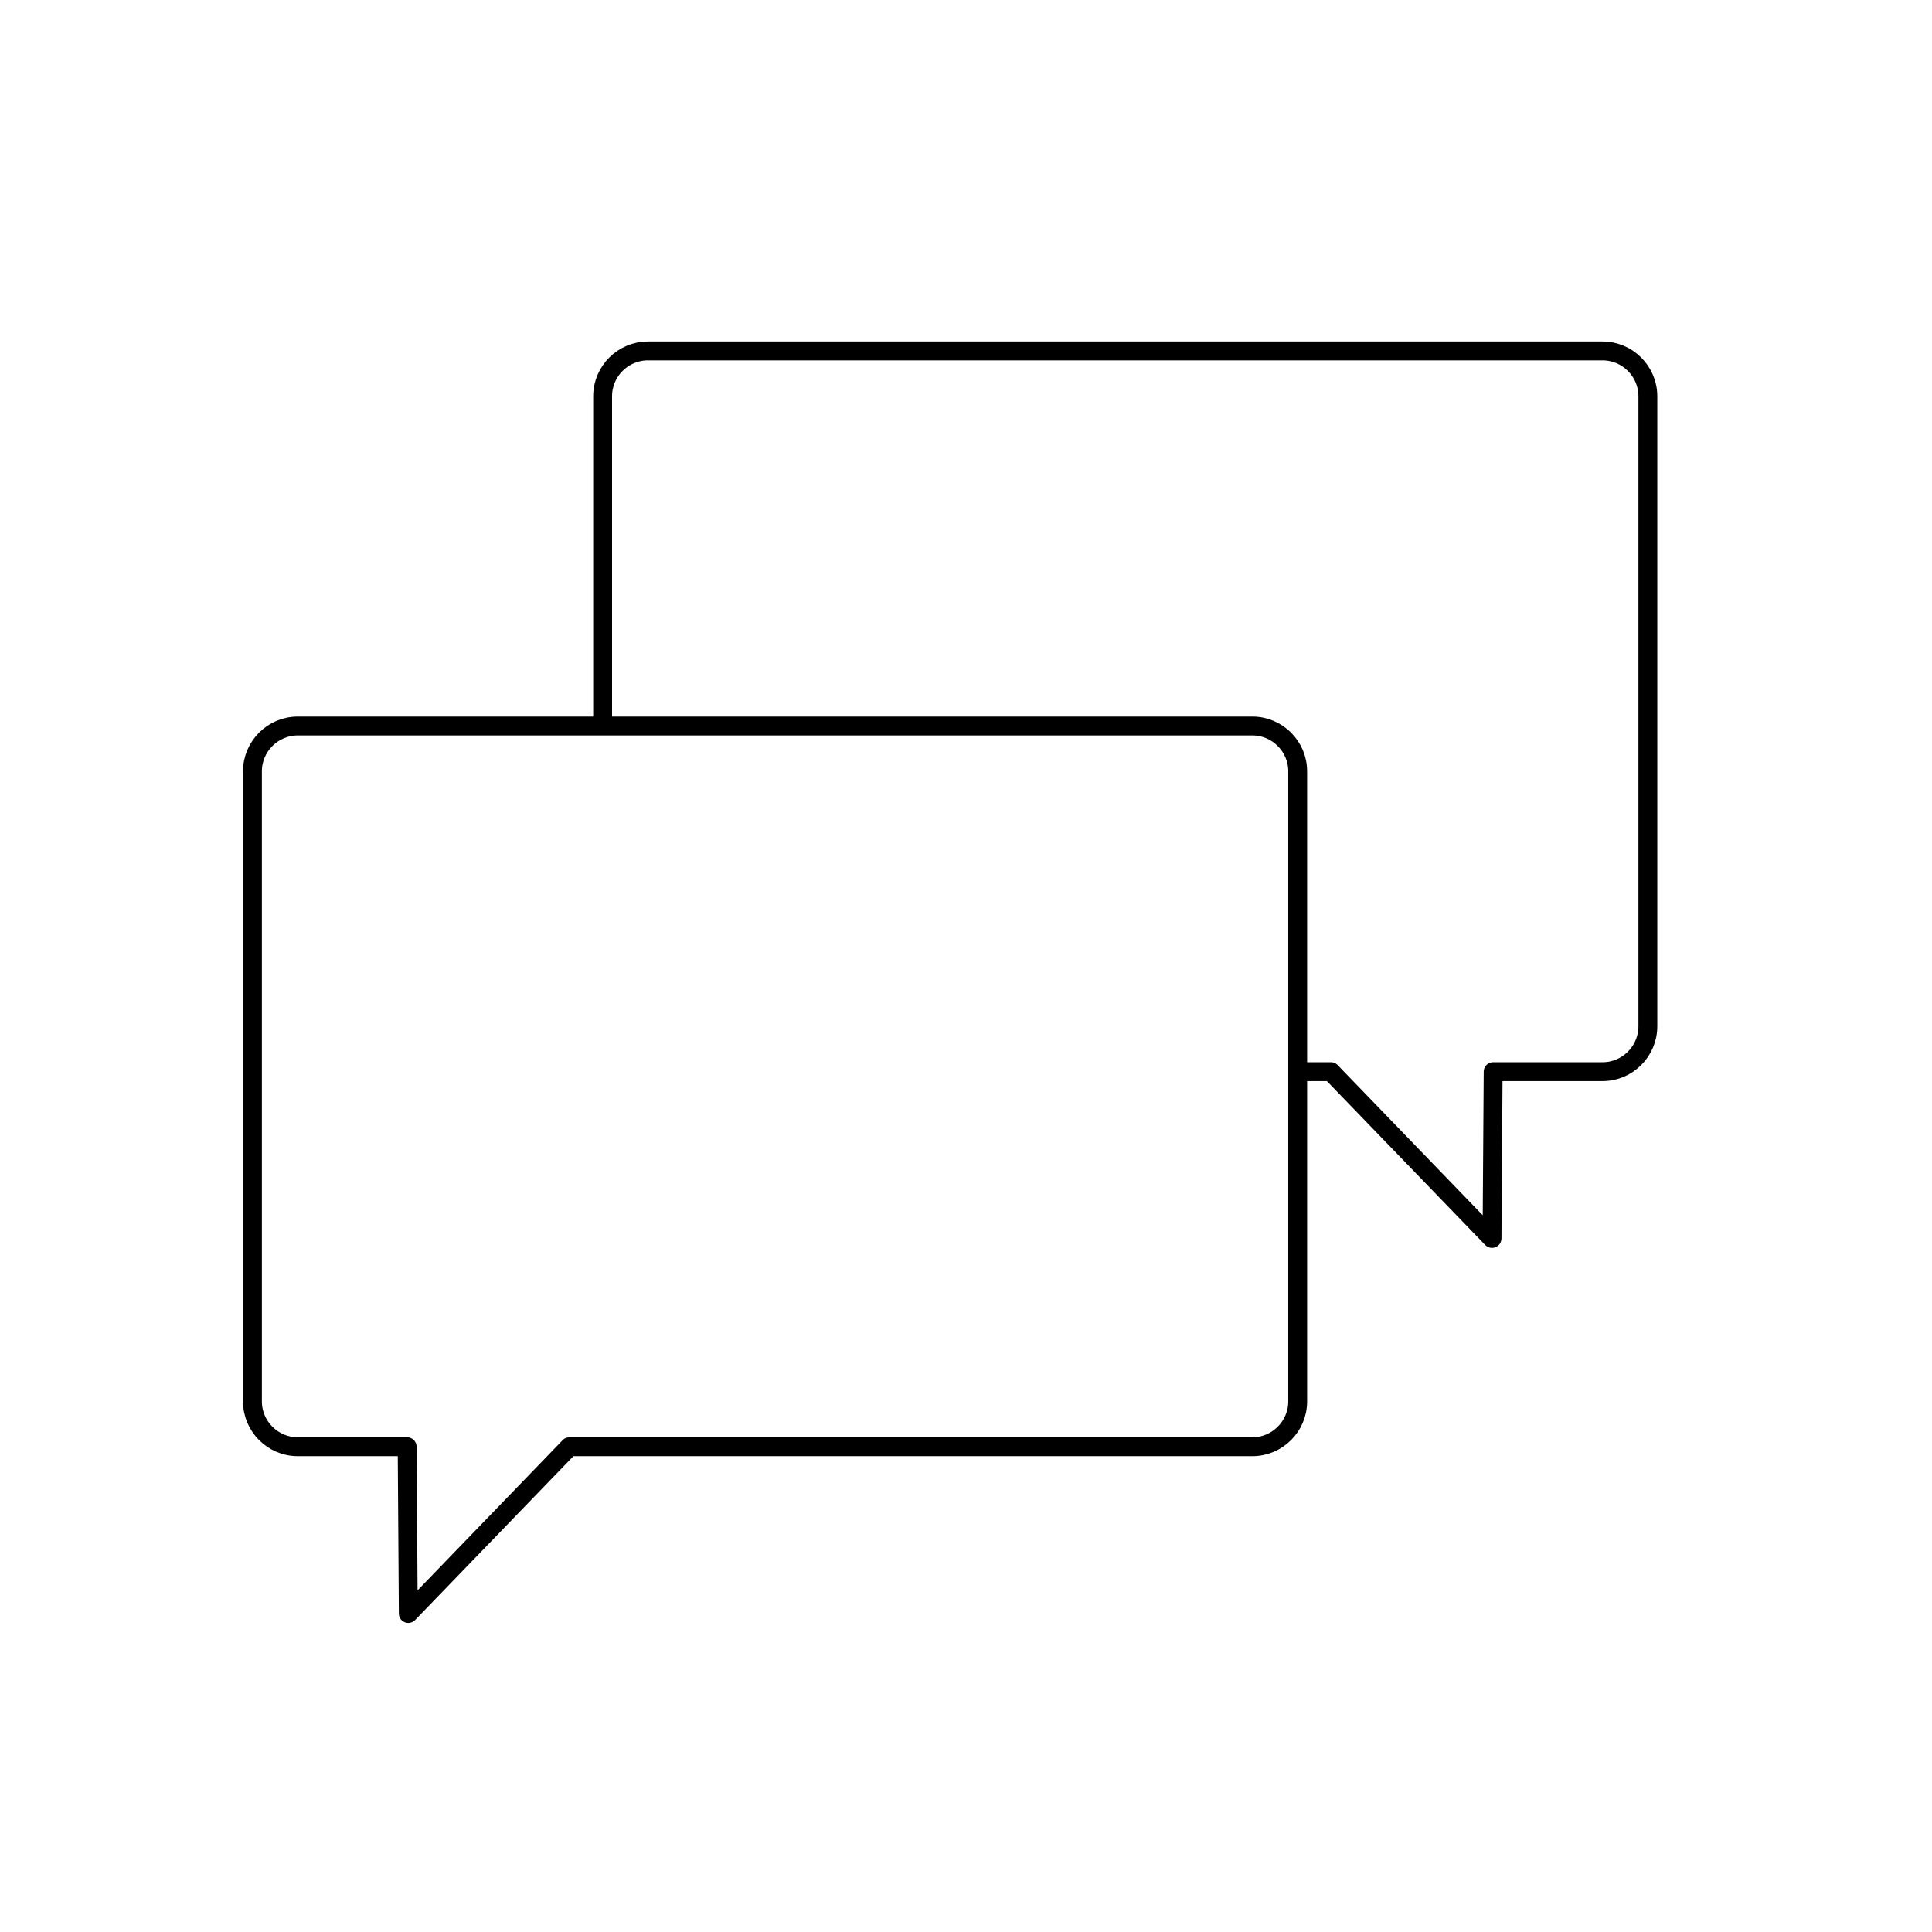 <?xml version="1.0" encoding="utf-8"?>
<!-- Generator: Adobe Illustrator 22.1.0, SVG Export Plug-In . SVG Version: 6.00 Build 0)  -->
<svg version="1.1" id="Layer_1" xmlns="http://www.w3.org/2000/svg" xmlns:xlink="http://www.w3.org/1999/xlink" x="0px" y="0px"
	 viewBox="0 0 512 512" style="enable-background:new 0 0 512 512;" xml:space="preserve">
<style type="text/css">
	.st0{fill:none;stroke:#000000;stroke-width:5;stroke-linejoin:round;stroke-miterlimit:10;}
</style>
<path class="st0" d="M331.9,383.4h-181l-42.7,44.2l-0.3-44.2h-29c-6.6,0-12-5.4-12-12v-167c0-6.6,5.4-12,12-12h253
	c6.6,0,12,5.4,12,12v167C343.9,378,338.5,383.4,331.9,383.4z"/>
<path class="st0" d="M343.9,284h8.8l42.7,44.2l0.3-44.2h29c6.6,0,12-5.4,12-12V105c0-6.6-5.4-12-12-12h-253c-6.6,0-12,5.4-12,12
	v87.4"/>
</svg>
